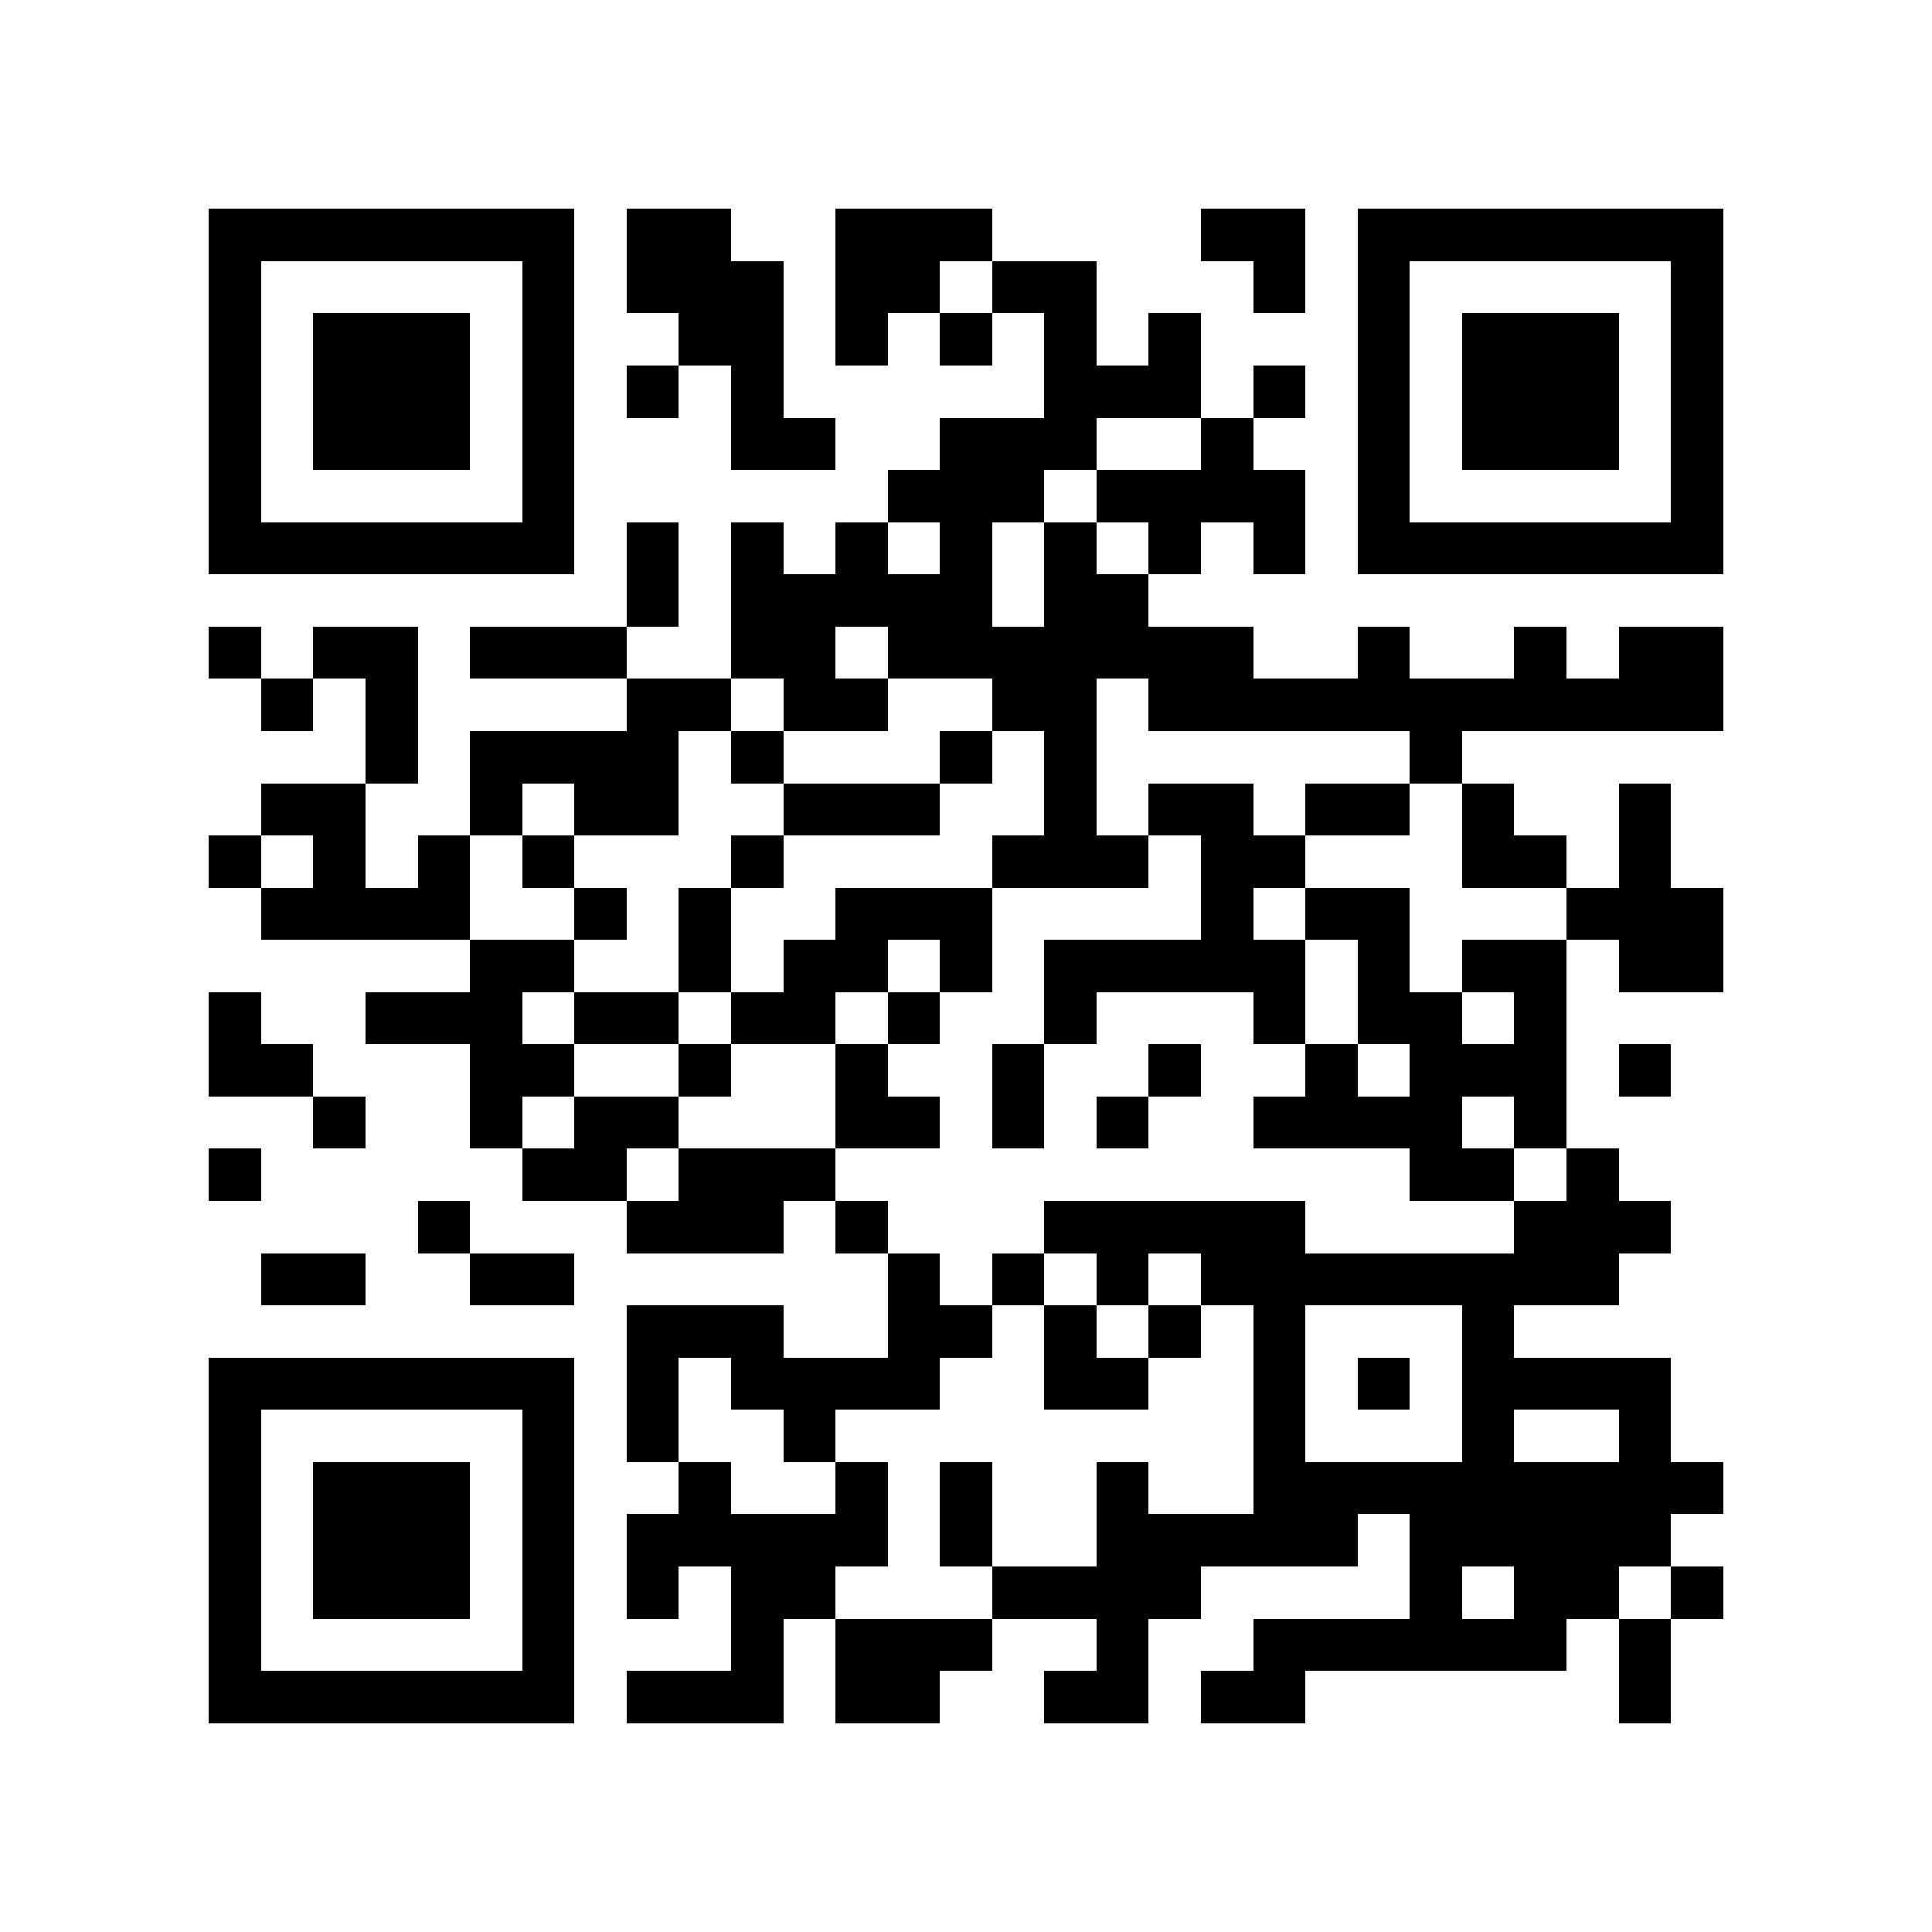<?xml version="1.0" encoding="utf-8"?><!DOCTYPE svg PUBLIC "-//W3C//DTD SVG 1.1//EN" "http://www.w3.org/Graphics/SVG/1.1/DTD/svg11.dtd"><svg xmlns="http://www.w3.org/2000/svg" viewBox="0 0 37 37" shape-rendering="crispEdges"><path fill="#ffffff" d="M0 0h37v37H0z"/><path stroke="#000000" d="M4 4.5h7m1 0h2m2 0h3m4 0h2m1 0h7M4 5.5h1m5 0h1m1 0h3m1 0h2m1 0h2m3 0h1m1 0h1m5 0h1M4 6.5h1m1 0h3m1 0h1m2 0h2m1 0h1m1 0h1m1 0h1m1 0h1m3 0h1m1 0h3m1 0h1M4 7.5h1m1 0h3m1 0h1m1 0h1m1 0h1m5 0h3m1 0h1m1 0h1m1 0h3m1 0h1M4 8.5h1m1 0h3m1 0h1m3 0h2m2 0h3m2 0h1m2 0h1m1 0h3m1 0h1M4 9.5h1m5 0h1m6 0h3m1 0h4m1 0h1m5 0h1M4 10.5h7m1 0h1m1 0h1m1 0h1m1 0h1m1 0h1m1 0h1m1 0h1m1 0h7M12 11.5h1m1 0h5m1 0h2M4 12.5h1m1 0h2m1 0h3m2 0h2m1 0h7m2 0h1m2 0h1m1 0h2M5 13.5h1m1 0h1m4 0h2m1 0h2m2 0h2m1 0h11M7 14.5h1m1 0h4m1 0h1m3 0h1m1 0h1m6 0h1M5 15.5h2m2 0h1m1 0h2m2 0h3m2 0h1m1 0h2m1 0h2m1 0h1m2 0h1M4 16.5h1m1 0h1m1 0h1m1 0h1m3 0h1m4 0h3m1 0h2m3 0h2m1 0h1M5 17.5h4m2 0h1m1 0h1m2 0h3m4 0h1m1 0h2m3 0h3M9 18.5h2m2 0h1m1 0h2m1 0h1m1 0h5m1 0h1m1 0h2m1 0h2M4 19.5h1m2 0h3m1 0h2m1 0h2m1 0h1m2 0h1m3 0h1m1 0h2m1 0h1M4 20.5h2m3 0h2m2 0h1m2 0h1m2 0h1m2 0h1m2 0h1m1 0h3m1 0h1M6 21.5h1m2 0h1m1 0h2m3 0h2m1 0h1m1 0h1m2 0h4m1 0h1M4 22.5h1m5 0h2m1 0h3m11 0h2m1 0h1M8 23.5h1m3 0h3m1 0h1m3 0h5m4 0h3M5 24.5h2m2 0h2m6 0h1m1 0h1m1 0h1m1 0h8M12 25.5h3m2 0h2m1 0h1m1 0h1m1 0h1m3 0h1M4 26.5h7m1 0h1m1 0h4m2 0h2m2 0h1m1 0h1m1 0h4M4 27.5h1m5 0h1m1 0h1m2 0h1m8 0h1m3 0h1m2 0h1M4 28.5h1m1 0h3m1 0h1m2 0h1m2 0h1m1 0h1m2 0h1m2 0h9M4 29.5h1m1 0h3m1 0h1m1 0h5m1 0h1m2 0h5m1 0h5M4 30.5h1m1 0h3m1 0h1m1 0h1m1 0h2m3 0h4m4 0h1m1 0h2m1 0h1M4 31.5h1m5 0h1m3 0h1m1 0h3m2 0h1m2 0h6m1 0h1M4 32.5h7m1 0h3m1 0h2m2 0h2m1 0h2m6 0h1"/></svg>
